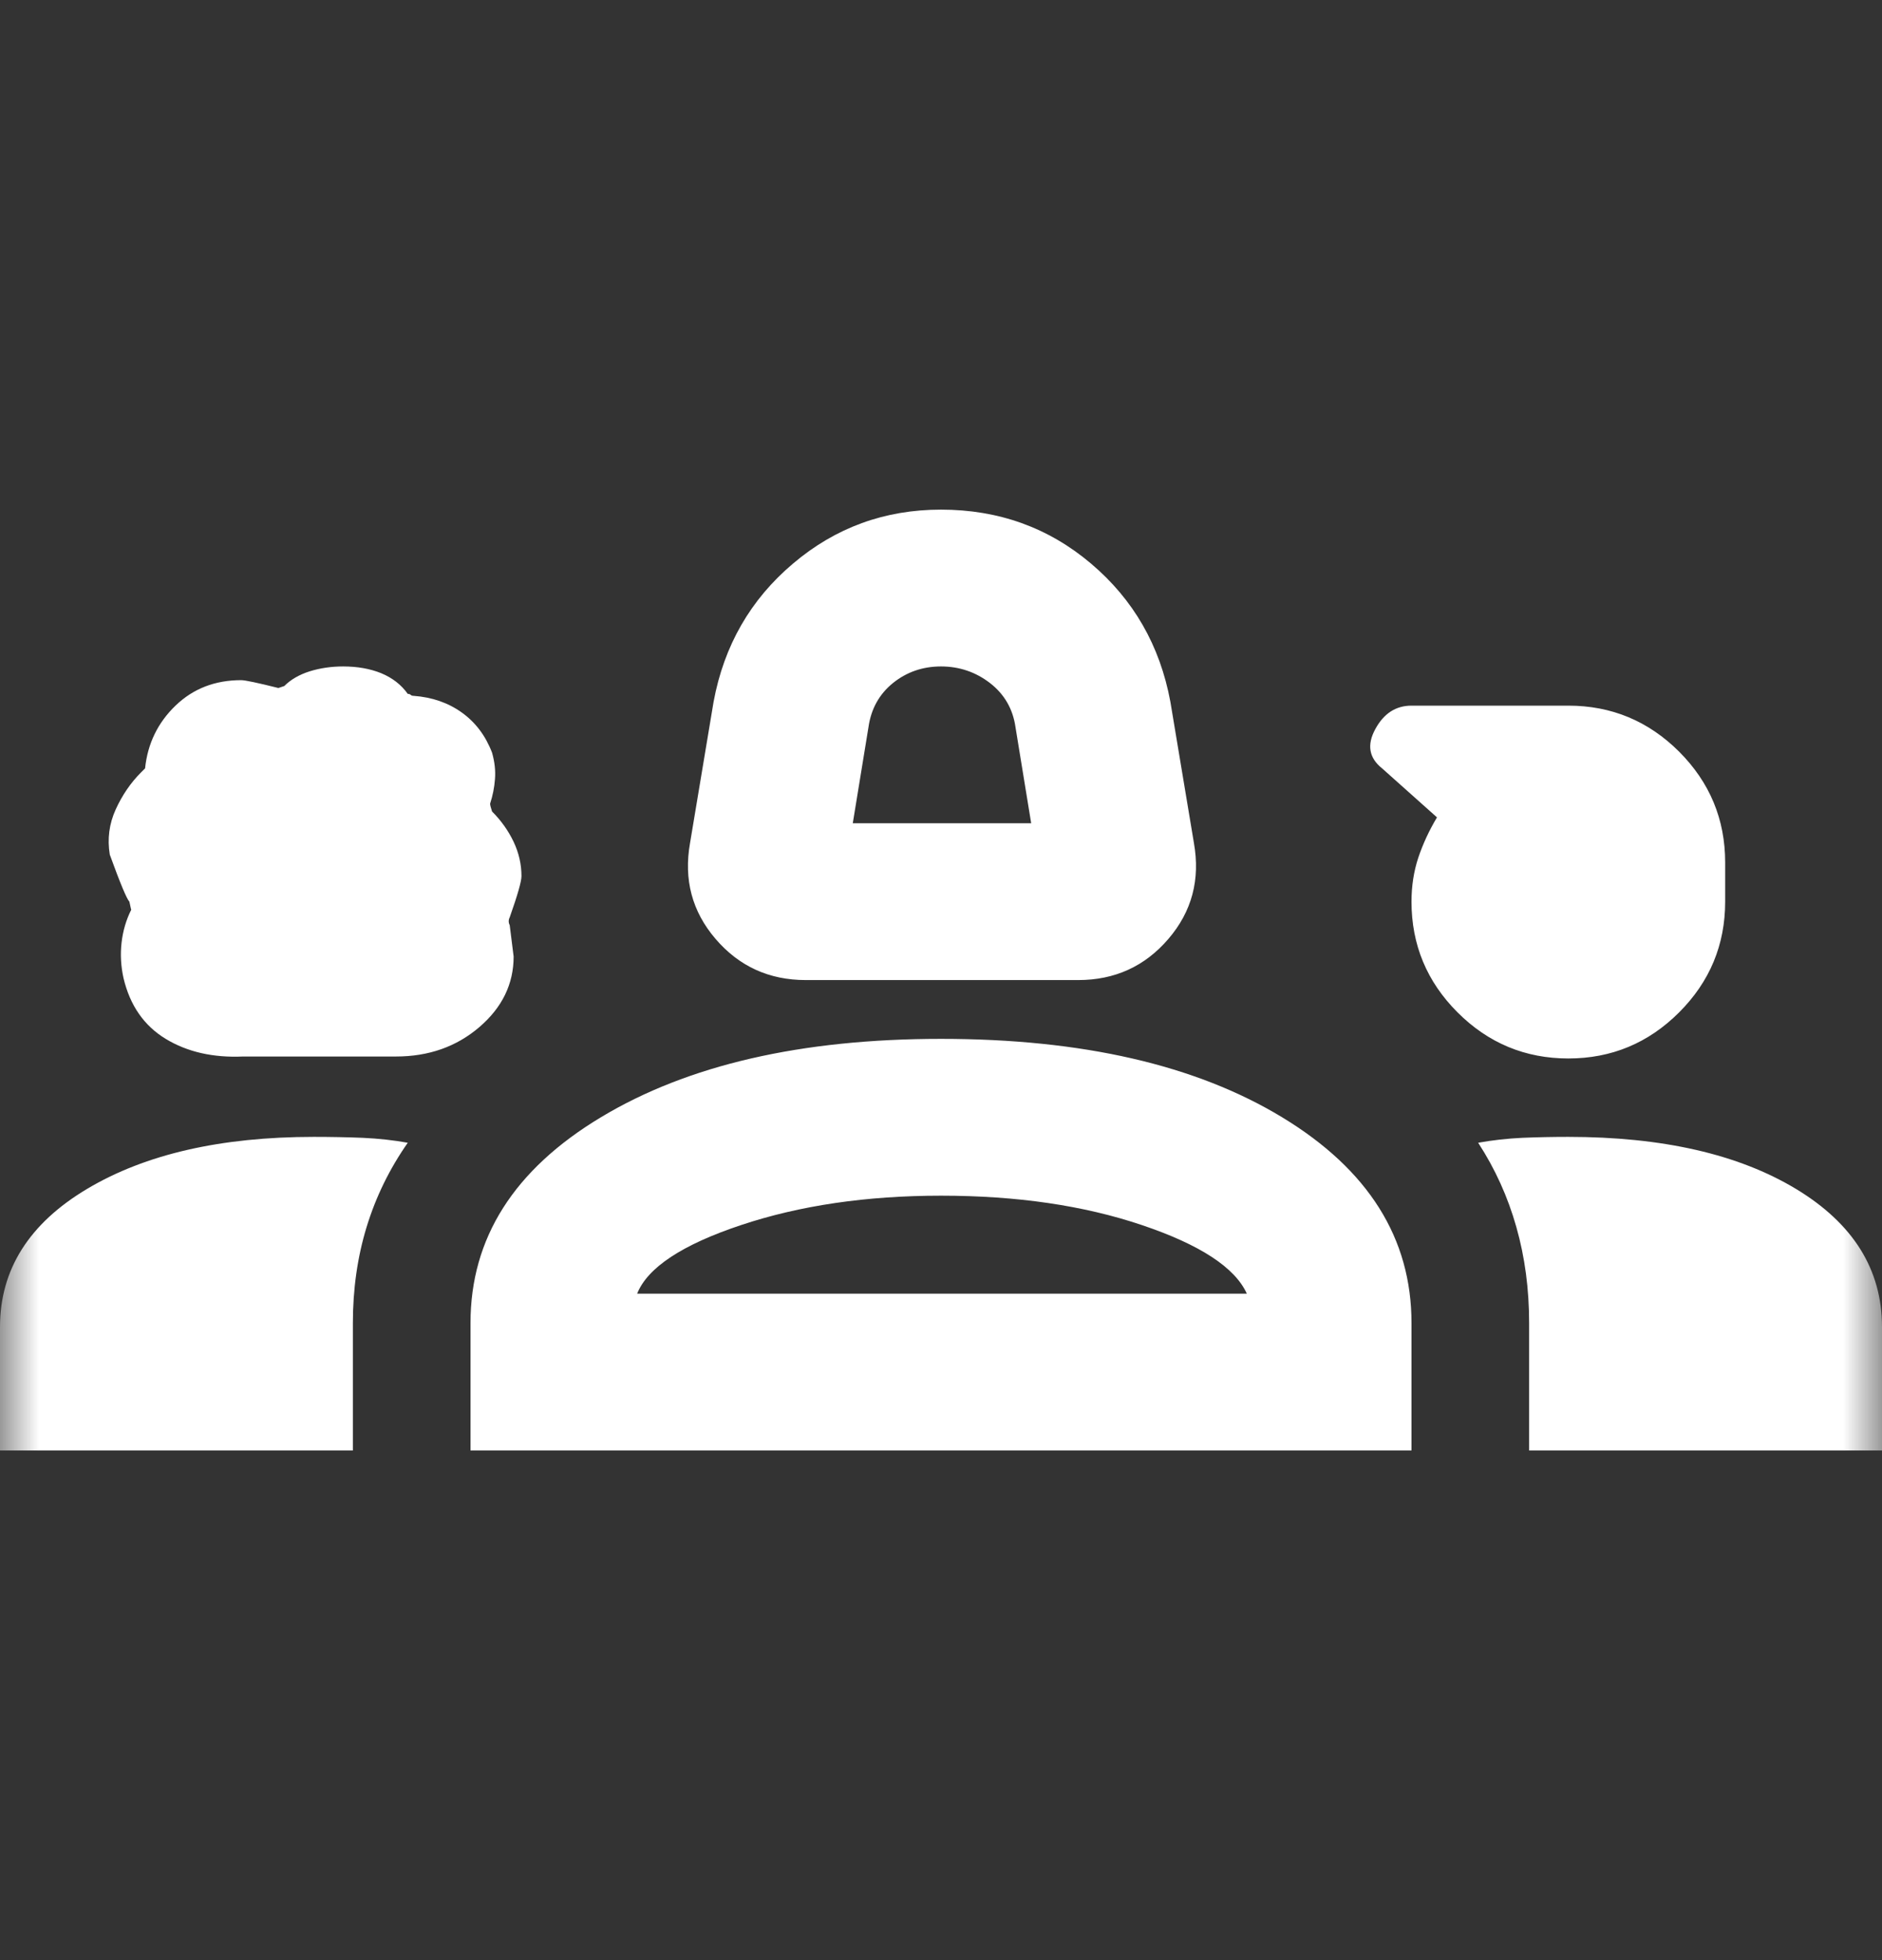 <svg width="24" height="25" viewBox="0 0 24 25" fill="none" xmlns="http://www.w3.org/2000/svg">
<rect x="0" y="0" width="24" height="25" fill="#333333" stroke="none"/>
<mask id="mask0_71_4308" style="mask-type:alpha" maskUnits="userSpaceOnUse" x="0" y="0" width="24" height="25">
<rect y="0.5" width="24" height="24" fill="#D9D9D9"/>
</mask>
<g mask="url(#mask0_71_4308)">
<path d="M10.275 12.5C9.808 12.5 9.425 12.325 9.125 11.975C8.825 11.625 8.717 11.217 8.8 10.75L9.1 8.95C9.233 8.233 9.571 7.646 10.113 7.188C10.654 6.729 11.283 6.5 12 6.5C12.733 6.5 13.371 6.729 13.913 7.188C14.454 7.646 14.792 8.233 14.925 8.95L15.225 10.75C15.308 11.217 15.2 11.625 14.9 11.975C14.6 12.325 14.217 12.5 13.75 12.5H10.275ZM10.875 10.5H13.15L12.95 9.275C12.917 9.042 12.808 8.854 12.625 8.712C12.442 8.571 12.233 8.5 12 8.5C11.767 8.5 11.562 8.571 11.387 8.712C11.212 8.854 11.108 9.042 11.075 9.275L10.875 10.5ZM3.1 13.475C2.717 13.492 2.388 13.417 2.113 13.25C1.838 13.083 1.658 12.825 1.575 12.475C1.542 12.325 1.533 12.175 1.55 12.025C1.567 11.875 1.608 11.733 1.675 11.6C1.675 11.617 1.667 11.583 1.65 11.5C1.617 11.467 1.533 11.267 1.4 10.9C1.367 10.7 1.392 10.508 1.475 10.325C1.558 10.142 1.667 9.983 1.8 9.85L1.85 9.8C1.883 9.483 2.013 9.217 2.238 9C2.463 8.783 2.742 8.675 3.075 8.675C3.125 8.675 3.283 8.708 3.55 8.775L3.625 8.75C3.708 8.667 3.817 8.604 3.95 8.562C4.083 8.521 4.225 8.5 4.375 8.5C4.558 8.5 4.721 8.529 4.863 8.587C5.004 8.646 5.117 8.733 5.2 8.85C5.217 8.85 5.229 8.854 5.238 8.863C5.246 8.871 5.258 8.875 5.275 8.875C5.508 8.892 5.713 8.962 5.888 9.087C6.063 9.212 6.192 9.383 6.275 9.6C6.308 9.717 6.321 9.829 6.312 9.938C6.304 10.046 6.283 10.15 6.25 10.25C6.25 10.267 6.258 10.3 6.275 10.35C6.392 10.467 6.483 10.596 6.55 10.737C6.617 10.879 6.65 11.025 6.65 11.175C6.65 11.242 6.6 11.417 6.5 11.7C6.483 11.733 6.483 11.767 6.5 11.8L6.55 12.2C6.55 12.55 6.404 12.85 6.113 13.1C5.821 13.35 5.467 13.475 5.05 13.475H3.1ZM20 13.5C19.45 13.5 18.979 13.304 18.587 12.912C18.196 12.521 18 12.05 18 11.5C18 11.3 18.029 11.113 18.087 10.938C18.146 10.763 18.225 10.592 18.325 10.425L17.625 9.8C17.458 9.667 17.429 9.5 17.538 9.3C17.646 9.1 17.8 9 18 9H20C20.55 9 21.021 9.196 21.413 9.587C21.804 9.979 22 10.45 22 11V11.5C22 12.05 21.804 12.521 21.413 12.912C21.021 13.304 20.55 13.5 20 13.5ZM0 18.5V16.925C0 16.192 0.371 15.604 1.113 15.162C1.854 14.721 2.817 14.5 4 14.5C4.217 14.5 4.425 14.504 4.625 14.512C4.825 14.521 5.017 14.542 5.2 14.575C4.967 14.908 4.792 15.267 4.675 15.65C4.558 16.033 4.5 16.442 4.5 16.875V18.5H0ZM6 18.5V16.875C6 15.792 6.554 14.917 7.663 14.25C8.771 13.583 10.217 13.25 12 13.25C13.8 13.25 15.25 13.583 16.35 14.25C17.45 14.917 18 15.792 18 16.875V18.5H6ZM20 14.5C21.2 14.5 22.167 14.721 22.9 15.162C23.633 15.604 24 16.192 24 16.925V18.5H19.5V16.875C19.5 16.442 19.446 16.033 19.337 15.65C19.229 15.267 19.067 14.908 18.85 14.575C19.033 14.542 19.221 14.521 19.413 14.512C19.604 14.504 19.8 14.5 20 14.5ZM12 15.25C11.05 15.25 10.2 15.375 9.45 15.625C8.7 15.875 8.258 16.167 8.125 16.5H15.9C15.75 16.167 15.304 15.875 14.562 15.625C13.821 15.375 12.967 15.25 12 15.25Z" fill="white"/>
</g>
</svg>
